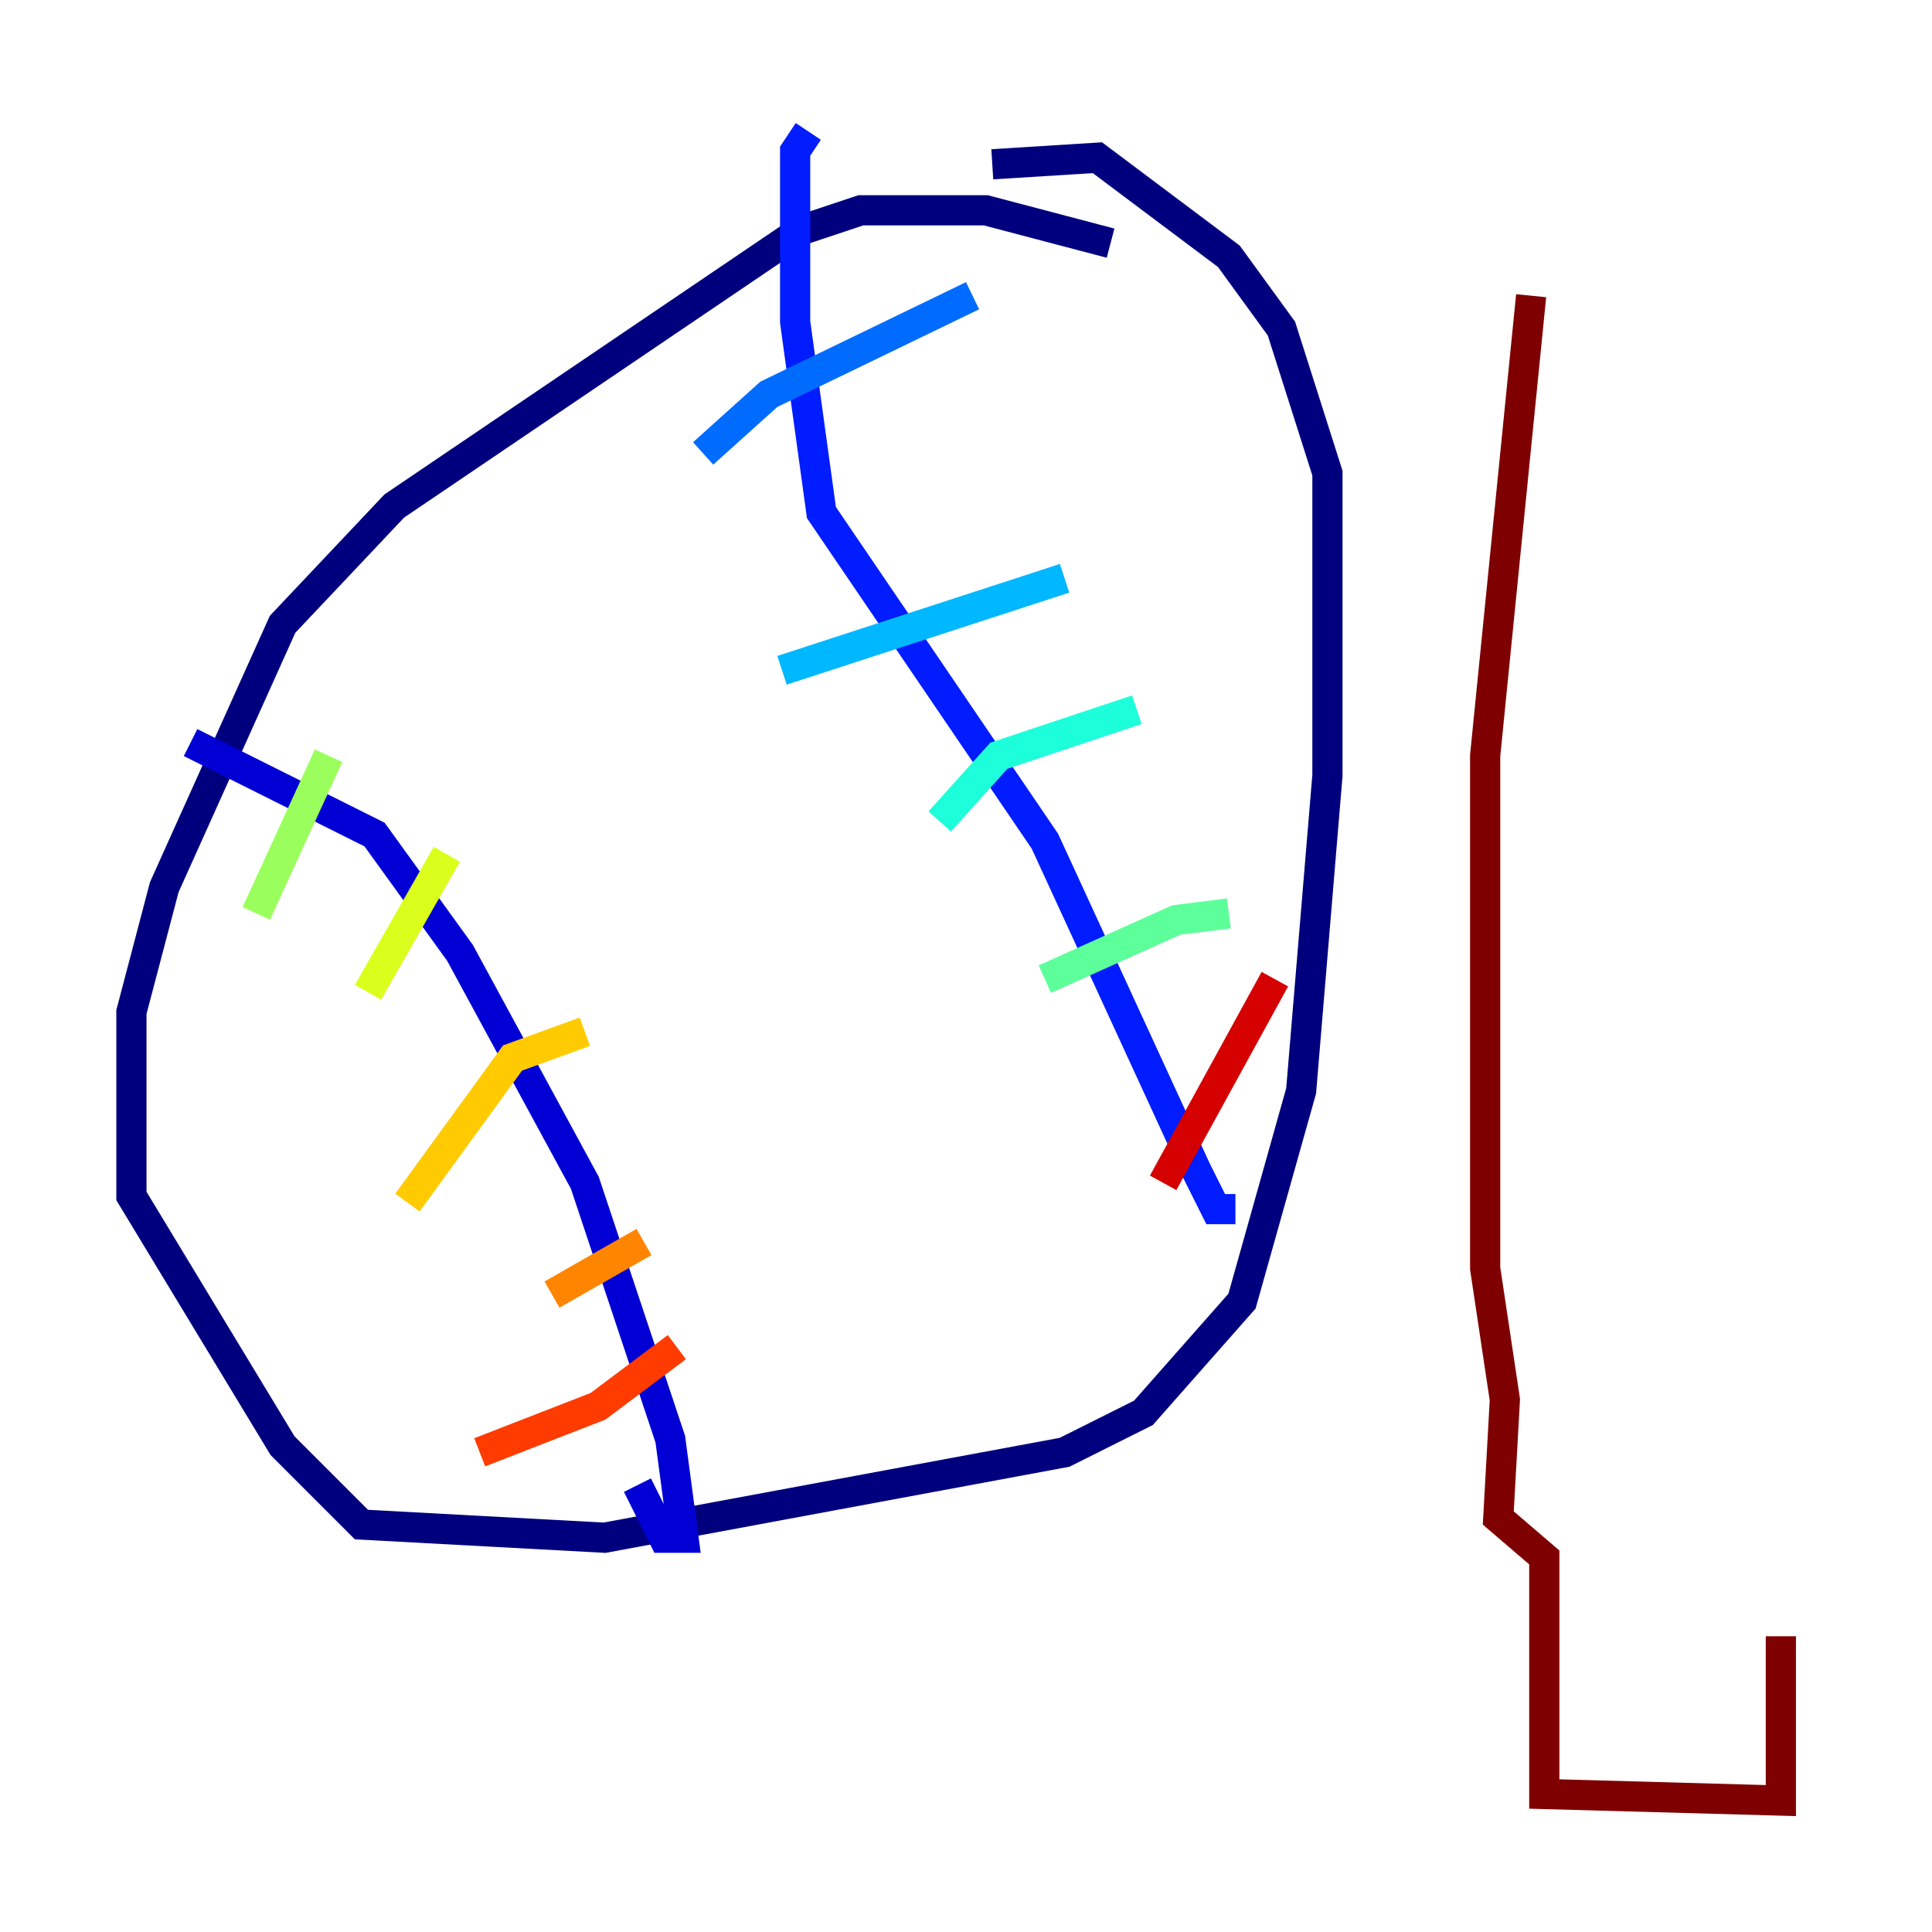 <?xml version="1.0" encoding="utf-8" ?>
<svg baseProfile="tiny" height="128" version="1.2" viewBox="0,0,128,128" width="128" xmlns="http://www.w3.org/2000/svg" xmlns:ev="http://www.w3.org/2001/xml-events" xmlns:xlink="http://www.w3.org/1999/xlink"><defs /><polyline fill="none" points="73.578,16.109 65.306,13.932 57.034,13.932 53.116,15.238 26.122,33.524 18.721,41.361 10.884,58.776 8.707,67.048 8.707,79.238 18.721,95.782 23.946,101.007 40.054,101.878 70.531,96.218 75.755,93.605 82.286,86.204 86.204,72.272 87.946,51.374 87.946,31.347 84.898,21.769 81.415,16.98 72.707,10.449 65.742,10.884" stroke="#00007f" stroke-width="2" /><polyline fill="none" points="42.231,98.395 43.973,101.878 45.279,101.878 44.408,95.347 38.748,78.367 30.476,63.129 24.816,55.292 12.626,49.197" stroke="#0000d5" stroke-width="2" /><polyline fill="none" points="81.85,80.109 80.544,80.109 79.238,77.497 69.225,55.728 54.422,33.959 52.68,21.333 52.68,10.014 53.551,8.707" stroke="#001cff" stroke-width="2" /><polyline fill="none" points="46.585,30.041 50.939,26.122 64.435,19.592" stroke="#006cff" stroke-width="2" /><polyline fill="none" points="51.809,44.408 70.531,38.313" stroke="#00b8ff" stroke-width="2" /><polyline fill="none" points="62.258,54.422 66.177,50.068 75.32,47.02" stroke="#1cffda" stroke-width="2" /><polyline fill="none" points="69.225,64.871 77.932,60.952 81.415,60.517" stroke="#5cff9a" stroke-width="2" /><polyline fill="none" points="21.769,50.068 16.98,60.517" stroke="#9aff5c" stroke-width="2" /><polyline fill="none" points="29.605,56.599 24.381,65.742" stroke="#daff1c" stroke-width="2" /><polyline fill="none" points="38.748,68.354 33.959,70.095 26.993,79.674" stroke="#ffcb00" stroke-width="2" /><polyline fill="none" points="42.667,82.286 36.571,85.769" stroke="#ff8500" stroke-width="2" /><polyline fill="none" points="44.843,89.252 39.619,93.17 31.782,96.218" stroke="#ff3b00" stroke-width="2" /><polyline fill="none" points="77.061,78.367 84.463,64.871" stroke="#d50000" stroke-width="2" /><polyline fill="none" points="101.442,19.592 98.395,50.068 98.395,84.027 99.701,92.735 99.265,100.571 102.313,103.184 102.313,118.857 117.986,119.293 117.986,108.408" stroke="#7f0000" stroke-width="2" /></svg>